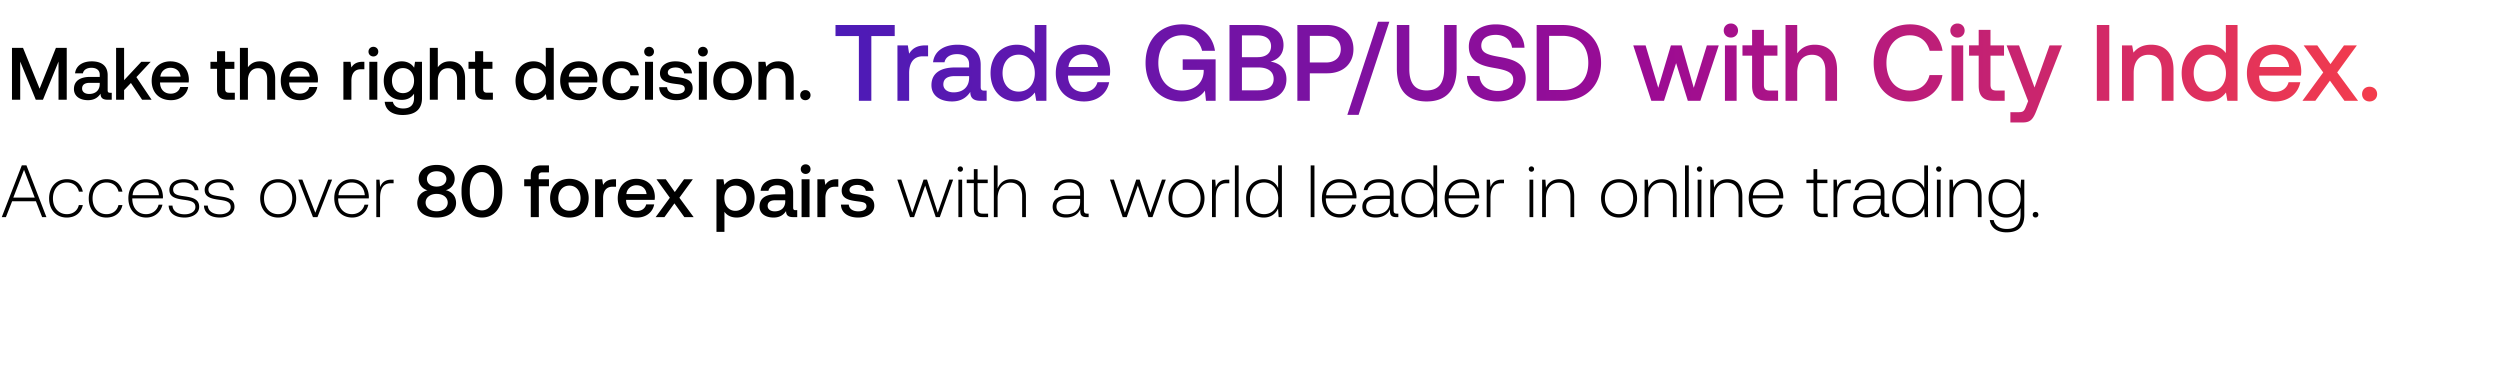 <svg width="372" height="58" viewBox="0 0 372 58" fill="none" xmlns="http://www.w3.org/2000/svg"><path d="M.88 32.306l.923-2.354h3.542l.924 2.354h.638l-2.97-7.7h-.693l-2.98 7.7h.615zm2.694-7.04l1.595 4.136H1.98l1.595-4.136zm6.372 7.106c1.265 0 2.156-.726 2.376-1.859h-.594c-.187.825-.858 1.353-1.782 1.353-1.221 0-2.068-.957-2.068-2.343 0-1.386.836-2.365 2.068-2.365.935 0 1.595.528 1.793 1.364h.583c-.231-1.155-1.1-1.859-2.365-1.859-1.573 0-2.651 1.166-2.651 2.86 0 1.716 1.067 2.85 2.64 2.85zm5.897 0c1.265 0 2.156-.726 2.376-1.859h-.594c-.187.825-.858 1.353-1.782 1.353-1.22 0-2.068-.957-2.068-2.343 0-1.386.836-2.365 2.068-2.365.935 0 1.595.528 1.793 1.364h.583c-.23-1.155-1.1-1.859-2.365-1.859-1.573 0-2.65 1.166-2.65 2.86 0 1.716 1.066 2.85 2.64 2.85zm5.93 0c1.222 0 2.157-.792 2.399-1.914H23.6c-.22.87-.957 1.408-1.87 1.408-1.243 0-2.024-.946-2.046-2.244v-.099h4.554c0-.077.01-.165.01-.23-.054-1.662-1.077-2.63-2.573-2.63-1.53 0-2.574 1.166-2.574 2.816 0 1.75 1.089 2.893 2.673 2.893zm-2.045-3.322c.088-1.133.935-1.892 1.958-1.892 1.089 0 1.87.671 1.958 1.892h-3.916zm5.366 1.54c.044 1.155.979 1.782 2.376 1.782 1.199 0 2.167-.605 2.167-1.595 0-1.177-1.034-1.408-2.233-1.573-.87-.12-1.64-.22-1.64-1 0-.639.628-1.057 1.574-1.057.89 0 1.529.43 1.628 1.155h.572c-.1-1.089-.99-1.639-2.2-1.639-1.243-.01-2.134.627-2.134 1.584 0 1.122 1.034 1.331 2.178 1.485.935.132 1.694.253 1.694 1.078 0 .66-.693 1.078-1.606 1.078-1.067 0-1.76-.495-1.804-1.298h-.572zm5.253 0c.044 1.155.979 1.782 2.376 1.782 1.199 0 2.167-.605 2.167-1.595 0-1.177-1.034-1.408-2.233-1.573-.87-.12-1.64-.22-1.64-1 0-.639.628-1.057 1.574-1.057.89 0 1.529.43 1.628 1.155h.572c-.1-1.089-.99-1.639-2.2-1.639-1.243-.01-2.134.627-2.134 1.584 0 1.122 1.034 1.331 2.178 1.485.935.132 1.694.253 1.694 1.078 0 .66-.693 1.078-1.606 1.078-1.067 0-1.76-.495-1.804-1.298h-.572zm11.042 1.782c1.573 0 2.684-1.166 2.684-2.86 0-1.683-1.111-2.849-2.684-2.849-1.573 0-2.673 1.166-2.673 2.85 0 1.693 1.1 2.86 2.673 2.86zm0-.506c-1.243 0-2.101-.968-2.101-2.354 0-1.375.858-2.354 2.1-2.354 1.244 0 2.102.98 2.102 2.354 0 1.386-.858 2.354-2.101 2.354zm5.18.44h.67l2.178-5.577h-.583l-1.914 4.928-1.925-4.928h-.605l2.178 5.577zm5.841.066c1.221 0 2.156-.792 2.398-1.914h-.572c-.22.87-.957 1.408-1.87 1.408-1.243 0-2.024-.946-2.046-2.244v-.099h4.554c0-.077.011-.165.011-.23-.055-1.662-1.078-2.63-2.574-2.63-1.529 0-2.574 1.166-2.574 2.816 0 1.75 1.09 2.893 2.673 2.893zm-2.046-3.322c.088-1.133.935-1.892 1.958-1.892 1.09 0 1.87.671 1.958 1.892h-3.916zm7.907-2.32c-1.034 0-1.474.494-1.705 1.11l-.088-1.11h-.484v5.576h.561V29.48c0-1.133.297-2.21 1.606-2.21h.407v-.54h-.297zm8.053 1.572a1.734 1.734 0 001.331-1.716c0-1.199-1.034-2.046-2.684-2.046-1.639 0-2.673.847-2.673 2.046 0 .935.616 1.551 1.32 1.727-.825.187-1.529.825-1.529 1.892 0 1.276 1.067 2.167 2.882 2.167 1.815 0 2.893-.89 2.893-2.167 0-1.089-.715-1.727-1.54-1.903zm-1.353-2.816c.88 0 1.452.462 1.452 1.133 0 .682-.572 1.144-1.452 1.144-.869 0-1.44-.462-1.44-1.144 0-.67.571-1.133 1.44-1.133zm0 5.951c-.968 0-1.639-.55-1.639-1.298s.671-1.287 1.64-1.287c.978 0 1.65.54 1.65 1.287 0 .748-.672 1.298-1.65 1.298zm3.704-2.805c0 2.321 1.243 3.74 3.036 3.74s3.036-1.419 3.036-3.74v-.352c0-2.233-1.243-3.74-3.036-3.74s-3.036 1.507-3.036 3.74v.352zm4.84-.044c0 1.727-.726 2.717-1.804 2.717s-1.804-.99-1.804-2.717v-.264c0-1.716.726-2.717 1.804-2.717s1.804 1.001 1.804 2.717v.264zm4.486-.869h.978v4.587h1.2V27.72h1.507v-1.045h-1.53v-.473c0-.385.165-.55.55-.55h.98v-1.045h-1.134c-1.089 0-1.573.528-1.573 1.54v.528h-.978v1.045zm6.725 4.653c1.716 0 2.87-1.155 2.87-2.882 0-1.716-1.154-2.882-2.87-2.882-1.716 0-2.871 1.166-2.871 2.882 0 1.727 1.155 2.882 2.87 2.882zm0-1.012c-1.001 0-1.65-.78-1.65-1.87 0-1.089.649-1.87 1.65-1.87 1 0 1.66.781 1.66 1.87 0 1.09-.66 1.87-1.66 1.87zm6.675-4.686c-.924 0-1.375.374-1.661.847l-.132-.847h-1.056v5.632h1.188V29.48c0-.869.341-1.694 1.397-1.694h.528v-1.11h-.264zm3.401 5.698c1.397 0 2.343-.847 2.541-1.958h-1.188c-.165.627-.693.99-1.419.99-.935 0-1.54-.627-1.573-1.584v-.077h4.246c.022-.154.033-.308.033-.45-.033-1.65-1.122-2.685-2.75-2.685-1.66 0-2.772 1.155-2.772 2.893 0 1.727 1.111 2.871 2.882 2.871zm-1.595-3.498c.088-.803.737-1.309 1.496-1.309.825 0 1.408.473 1.507 1.31h-3.003zm4.355 3.432h1.309l1.485-2.046 1.474 2.046h1.386l-2.123-2.882 2.002-2.75h-1.309l-1.375 1.903-1.342-1.903h-1.386l1.99 2.75-2.111 2.882zm12.062-5.698c-.88 0-1.463.407-1.837.902l-.143-.836h-1.034v7.832h1.188v-2.992c.352.506.957.858 1.826.858 1.54 0 2.662-1.144 2.662-2.882 0-1.804-1.122-2.882-2.662-2.882zm-.198 4.763c-.99 0-1.639-.78-1.639-1.903 0-1.089.649-1.848 1.639-1.848s1.65.76 1.65 1.87c0 1.1-.66 1.881-1.65 1.881zm8.96-.099c-.242 0-.363-.077-.363-.363v-2.255c0-1.33-.858-2.046-2.354-2.046-1.419 0-2.365.682-2.486 1.782h1.166c.088-.495.561-.825 1.265-.825.781 0 1.232.385 1.232 1.012v.341h-1.419c-1.573 0-2.409.65-2.409 1.804 0 1.045.858 1.65 2.09 1.65.913 0 1.485-.396 1.859-.968 0 .561.264.902 1.034.902h.627v-1.034h-.242zm-1.54-1.276c-.011.87-.583 1.452-1.573 1.452-.649 0-1.045-.33-1.045-.803 0-.572.407-.847 1.144-.847h1.474v.198zm3.034-4.114c.407 0 .726-.297.726-.715s-.319-.715-.726-.715-.726.297-.726.715.319.715.726.715zm-.605 6.424h1.188v-5.632h-1.188v5.632zm5.201-5.632c-.924 0-1.375.374-1.661.847l-.132-.847h-1.056v5.632h1.188V29.48c0-.869.341-1.694 1.397-1.694h.528v-1.11h-.264zm.658 3.773c.033 1.221 1.067 1.925 2.574 1.925 1.364 0 2.387-.682 2.387-1.76 0-1.254-1.045-1.518-2.332-1.672-.814-.088-1.353-.154-1.353-.682 0-.45.462-.737 1.166-.737s1.188.363 1.254.88h1.166c-.077-1.155-1.056-1.793-2.442-1.793-1.353-.01-2.31.682-2.31 1.75 0 1.165 1.012 1.44 2.299 1.594.869.11 1.386.154 1.386.76 0 .45-.484.736-1.221.736-.858 0-1.364-.418-1.408-1h-1.166zm10.277 1.86h.605l1.65-4.687 1.573 4.686h.605l1.98-5.577h-.572l-1.716 4.906-1.595-4.906h-.517l-1.683 4.906-1.628-4.906h-.594l1.892 5.577zm7.483-6.755c.22 0 .396-.165.396-.396a.388.388 0 00-.396-.396.388.388 0 00-.396.396c0 .231.176.396.396.396zm-.286 6.754h.561V26.73h-.561v5.577zm2.298-1.298c0 .891.363 1.298 1.309 1.298h.814v-.517h-.77c-.583 0-.792-.22-.792-.792v-3.75h1.507v-.518h-1.507v-1.562h-.561v1.562h-1.056v.517h1.056v3.762zm5.551-4.345c-1.045 0-1.694.583-2.013 1.386v-3.443h-.561v7.7h.561v-2.75c0-1.452.737-2.376 1.925-2.376 1.067 0 1.727.704 1.727 2.024v3.102h.561v-3.124c0-1.76-.935-2.519-2.2-2.519zm11.323 5.126c-.33 0-.495-.11-.495-.539v-2.596c0-1.276-.781-1.99-2.178-1.99-1.276 0-2.123.615-2.266 1.627h.561c.143-.682.737-1.133 1.683-1.133 1.045 0 1.639.55 1.639 1.474v.484h-1.892c-1.43 0-2.2.616-2.2 1.661 0 .99.781 1.595 1.969 1.595 1.133 0 1.804-.517 2.145-1.21v.198c-.022.66.253.946.913.946h.33v-.517h-.209zm-1.056-1.738c0 1.067-.759 1.837-2.079 1.837-.891 0-1.441-.45-1.441-1.144 0-.737.55-1.144 1.584-1.144h1.936v.451zm6.333 2.255h.605l1.65-4.686 1.573 4.686h.605l1.98-5.577h-.572l-1.716 4.906-1.595-4.906h-.517l-1.683 4.906-1.628-4.906h-.594l1.892 5.577zm9.49.066c1.573 0 2.684-1.166 2.684-2.86 0-1.683-1.111-2.849-2.684-2.849-1.573 0-2.673 1.166-2.673 2.85 0 1.693 1.1 2.86 2.673 2.86zm0-.506c-1.243 0-2.101-.968-2.101-2.354 0-1.375.858-2.354 2.101-2.354 1.243 0 2.101.98 2.101 2.354 0 1.386-.858 2.354-2.101 2.354zm6.076-5.137c-1.034 0-1.474.495-1.705 1.111l-.088-1.11h-.484v5.576h.561V29.48c0-1.133.297-2.21 1.606-2.21h.407v-.54h-.297zm1.128 5.577h.561v-7.7h-.561v7.7zm6.434-4.323c-.341-.792-1.089-1.32-2.134-1.32-1.529 0-2.629 1.166-2.629 2.85 0 1.76 1.1 2.86 2.629 2.86 1.045 0 1.771-.562 2.123-1.343l.088 1.276h.484v-7.7h-.561v3.377zm-2.09 3.883c-1.243 0-2.101-.968-2.101-2.354 0-1.375.858-2.354 2.101-2.354 1.243 0 2.101.98 2.101 2.365 0 1.375-.858 2.343-2.101 2.343zm6.935.44h.561v-7.7h-.561v7.7zm4.344.066c1.221 0 2.156-.792 2.398-1.914h-.572c-.22.87-.957 1.408-1.87 1.408-1.243 0-2.024-.946-2.046-2.244v-.099h4.554c0-.077.011-.165.011-.23-.055-1.662-1.078-2.63-2.574-2.63-1.529 0-2.574 1.166-2.574 2.816 0 1.75 1.089 2.893 2.673 2.893zm-2.046-3.322c.088-1.133.935-1.892 1.958-1.892 1.089 0 1.87.671 1.958 1.892h-3.916zm10.536 2.74c-.33 0-.495-.11-.495-.54v-2.596c0-1.276-.781-1.99-2.178-1.99-1.276 0-2.123.615-2.266 1.627h.561c.143-.682.737-1.133 1.683-1.133 1.045 0 1.639.55 1.639 1.474v.484h-1.892c-1.43 0-2.2.616-2.2 1.661 0 .99.781 1.595 1.969 1.595 1.133 0 1.804-.517 2.145-1.21v.198c-.022.66.253.946.913.946h.33v-.517h-.209zm-1.056-1.739c0 1.067-.759 1.837-2.079 1.837-.891 0-1.441-.45-1.441-1.144 0-.737.55-1.144 1.584-1.144h1.936v.451zm6.483-2.068c-.341-.792-1.089-1.32-2.134-1.32-1.529 0-2.629 1.166-2.629 2.85 0 1.76 1.1 2.86 2.629 2.86 1.045 0 1.771-.562 2.123-1.343l.088 1.276h.484v-7.7h-.561v3.377zm-2.09 3.883c-1.243 0-2.101-.968-2.101-2.354 0-1.375.858-2.354 2.101-2.354 1.243 0 2.101.98 2.101 2.365 0 1.375-.858 2.343-2.101 2.343zm6.435.506c1.221 0 2.156-.792 2.398-1.914h-.572c-.22.87-.957 1.408-1.87 1.408-1.243 0-2.024-.946-2.046-2.244v-.099h4.554c0-.077.011-.165.011-.23-.055-1.662-1.078-2.63-2.574-2.63-1.529 0-2.574 1.166-2.574 2.816 0 1.75 1.089 2.893 2.673 2.893zm-2.046-3.322c.088-1.133.935-1.892 1.958-1.892 1.089 0 1.87.671 1.958 1.892h-3.916zm7.907-2.32c-1.034 0-1.474.494-1.705 1.11l-.088-1.11h-.484v5.576h.561V29.48c0-1.133.297-2.21 1.606-2.21h.407v-.54h-.297zm4.379-1.178c.22 0 .396-.165.396-.396a.388.388 0 00-.396-.396.388.388 0 00-.396.396c0 .231.176.396.396.396zm-.286 6.754h.561V26.73h-.561v5.577zm4.454-5.643c-1.023 0-1.683.528-2.002 1.254l-.088-1.188h-.484v5.577h.561v-2.75c0-1.452.737-2.376 1.925-2.376 1.078 0 1.727.704 1.727 2.024v3.102h.561v-3.124c0-1.76-.935-2.519-2.2-2.519zm8.87 5.71c1.573 0 2.684-1.167 2.684-2.86 0-1.684-1.111-2.85-2.684-2.85-1.573 0-2.673 1.166-2.673 2.85 0 1.693 1.1 2.86 2.673 2.86zm0-.507c-1.243 0-2.101-.968-2.101-2.354 0-1.375.858-2.354 2.101-2.354 1.243 0 2.101.98 2.101 2.354 0 1.386-.858 2.354-2.101 2.354zm6.373-5.203c-1.023 0-1.683.528-2.002 1.254l-.088-1.188h-.484v5.577h.561v-2.75c0-1.452.737-2.376 1.925-2.376 1.078 0 1.727.704 1.727 2.024v3.102h.561v-3.124c0-1.76-.935-2.519-2.2-2.519zm3.442 5.643h.561v-7.7h-.561v7.7zm2.165-6.754c.22 0 .396-.165.396-.396a.388.388 0 00-.396-.396.388.388 0 00-.396.396c0 .231.176.396.396.396zm-.286 6.754h.561V26.73h-.561v5.577zm4.454-5.643c-1.023 0-1.683.528-2.002 1.254l-.088-1.188h-.484v5.577h.561v-2.75c0-1.452.737-2.376 1.925-2.376 1.078 0 1.727.704 1.727 2.024v3.102h.561v-3.124c0-1.76-.935-2.519-2.2-2.519zm5.82 5.71c1.221 0 2.156-.793 2.398-1.915h-.572c-.22.87-.957 1.408-1.87 1.408-1.243 0-2.024-.946-2.046-2.244v-.099h4.554c0-.077.011-.165.011-.23-.055-1.662-1.078-2.63-2.574-2.63-1.529 0-2.574 1.166-2.574 2.816 0 1.75 1.089 2.893 2.673 2.893zm-2.046-3.323c.088-1.133.935-1.892 1.958-1.892 1.089 0 1.87.671 1.958 1.892h-3.916zm9.013 1.958c0 .891.363 1.298 1.309 1.298h.814v-.517h-.77c-.583 0-.792-.22-.792-.792v-3.75h1.507v-.518h-1.507v-1.562h-.561v1.562h-1.056v.517h1.056v3.762zm5.253-4.279c-1.034 0-1.474.495-1.705 1.111l-.088-1.11h-.484v5.576h.561V29.48c0-1.133.297-2.21 1.606-2.21h.407v-.54h-.297zm5.798 5.06c-.33 0-.495-.11-.495-.539v-2.596c0-1.276-.781-1.99-2.178-1.99-1.276 0-2.123.615-2.266 1.627h.561c.143-.682.737-1.133 1.683-1.133 1.045 0 1.639.55 1.639 1.474v.484h-1.892c-1.43 0-2.2.616-2.2 1.661 0 .99.781 1.595 1.969 1.595 1.133 0 1.804-.517 2.145-1.21v.198c-.022.66.253.946.913.946h.33v-.517h-.209zm-1.056-1.738c0 1.067-.759 1.837-2.079 1.837-.891 0-1.441-.45-1.441-1.144 0-.737.55-1.144 1.584-1.144h1.936v.451zm6.484-2.068c-.341-.792-1.089-1.32-2.134-1.32-1.529 0-2.629 1.166-2.629 2.85 0 1.76 1.1 2.86 2.629 2.86 1.045 0 1.771-.562 2.123-1.343l.088 1.276h.484v-7.7h-.561v3.377zm-2.09 3.883c-1.243 0-2.101-.968-2.101-2.354 0-1.375.858-2.354 2.101-2.354 1.243 0 2.101.98 2.101 2.365 0 1.375-.858 2.343-2.101 2.343zm4.256-6.314c.22 0 .396-.165.396-.396a.388.388 0 00-.396-.396.388.388 0 00-.396.396c0 .231.176.396.396.396zm-.286 6.754h.561V26.73h-.561v5.577zm4.454-5.643c-1.023 0-1.683.528-2.002 1.254l-.088-1.188h-.484v5.577h.561v-2.75c0-1.452.737-2.376 1.925-2.376 1.078 0 1.727.704 1.727 2.024v3.102h.561v-3.124c0-1.76-.935-2.519-2.2-2.519zm7.985 1.364c-.341-.825-1.089-1.364-2.123-1.364-1.529 0-2.629 1.155-2.629 2.85 0 1.76 1.1 2.86 2.629 2.86 1.045 0 1.782-.55 2.134-1.42v.99c0 1.485-.704 2.123-2.046 2.123-1.045 0-1.771-.473-1.947-1.32h-.583c.176 1.188 1.133 1.826 2.486 1.826 1.804 0 2.651-.858 2.651-2.607V26.73h-.484l-.088 1.298zm-2.079 3.84c-1.243 0-2.101-.969-2.101-2.355 0-1.386.858-2.354 2.101-2.354 1.243 0 2.101.968 2.101 2.365 0 1.375-.858 2.343-2.101 2.343zm3.904.076c0 .253.176.418.418.418a.398.398 0 00.418-.418c0-.253-.176-.407-.418-.407s-.418.154-.418.407zM1.782 14.84h1.224V9.162l2.316 5.678h1.07l2.315-5.678v5.678H9.93V7.122H8.32l-2.426 6.075-2.47-6.075H1.782v7.718zm14.602-1.036c-.243 0-.364-.077-.364-.364v-2.26c0-1.335-.86-2.051-2.36-2.051-1.422 0-2.37.683-2.492 1.786h1.169c.088-.496.562-.827 1.268-.827.783 0 1.235.386 1.235 1.014v.342h-1.423c-1.576 0-2.415.65-2.415 1.808 0 1.048.86 1.654 2.095 1.654.916 0 1.49-.397 1.864-.97 0 .563.265.904 1.037.904h.628v-1.036h-.242zm-1.544-1.28c-.011.872-.585 1.456-1.577 1.456-.65 0-1.048-.33-1.048-.805 0-.573.408-.849 1.147-.849h1.478v.199zm2.435 2.316h1.19v-1.433l1.015-1.059 1.665 2.492h1.411l-2.26-3.363 2.128-2.282h-1.4l-2.558 2.734V7.122h-1.191v7.718zm8.182.066c1.4 0 2.348-.849 2.547-1.962h-1.191c-.165.628-.695.992-1.422.992-.938 0-1.544-.628-1.577-1.588v-.077h4.256c.022-.154.033-.309.033-.452-.033-1.654-1.125-2.69-2.757-2.69-1.665 0-2.778 1.157-2.778 2.9 0 1.73 1.113 2.877 2.889 2.877zm-1.6-3.506c.089-.805.74-1.312 1.5-1.312.827 0 1.412.474 1.511 1.312h-3.01zm8.438 1.908c0 1.025.463 1.532 1.544 1.532h1.102v-1.047h-.838c-.452 0-.606-.166-.606-.607v-2.944h1.378V9.195h-1.378V7.618h-1.202v1.577h-.981v1.047h.981v3.066zm6.37-4.18c-.882 0-1.422.398-1.775.883V7.12h-1.191v7.72h1.19v-2.856c0-1.136.574-1.831 1.511-1.831.883 0 1.357.573 1.357 1.643v3.043h1.19v-3.142c0-1.886-1.025-2.57-2.282-2.57zm6.002 5.778c1.4 0 2.349-.849 2.547-1.962h-1.19c-.166.628-.695.992-1.423.992-.937 0-1.544-.628-1.577-1.588v-.077h4.256c.022-.154.033-.309.033-.452-.033-1.654-1.124-2.69-2.756-2.69-1.665 0-2.779 1.157-2.779 2.9 0 1.73 1.114 2.877 2.889 2.877zM43.068 11.4c.088-.805.739-1.312 1.5-1.312.827 0 1.411.474 1.51 1.312h-3.01zm10.885-2.205c-.926 0-1.378.375-1.665.849l-.132-.85h-1.059v5.646h1.191v-2.833c0-.872.342-1.699 1.4-1.699h.53V9.195h-.265zM55.56 8.4c.408 0 .728-.298.728-.717s-.32-.717-.728-.717-.728.298-.728.717c0 .42.32.717.728.717zm-.607 6.44h1.191V9.194h-1.19v5.645zm6.67-4.764c-.364-.562-.97-.948-1.852-.948-1.533 0-2.669 1.135-2.669 2.867 0 1.797 1.136 2.866 2.669 2.866.882 0 1.466-.364 1.84-.926v.629c0 1.08-.584 1.577-1.62 1.577-.838 0-1.39-.364-1.533-.993h-1.213c.11 1.268 1.158 1.963 2.658 1.963 2.029 0 2.889-.97 2.889-2.503V9.195h-1.037l-.132.882zm-1.654 3.782c-.992 0-1.643-.76-1.643-1.864 0-1.091.65-1.863 1.643-1.863.992 0 1.643.772 1.643 1.886 0 1.08-.65 1.841-1.643 1.841zm6.953-4.73c-.883 0-1.423.397-1.776.882V7.12h-1.19v7.72h1.19v-2.856c0-1.136.574-1.831 1.511-1.831.882 0 1.356.573 1.356 1.643v3.043h1.191v-3.142c0-1.886-1.025-2.57-2.282-2.57zm3.773 4.179c0 1.025.463 1.532 1.544 1.532h1.103v-1.047h-.838c-.453 0-.607-.166-.607-.607v-2.944h1.378V9.195h-1.378V7.618h-1.202v1.577h-.981v1.047h.981v3.066zm10.515-3.33c-.364-.497-.97-.85-1.83-.85-1.534 0-2.67 1.147-2.67 2.89 0 1.808 1.136 2.888 2.67 2.888.892 0 1.477-.418 1.84-.915l.144.85H82.4V7.12h-1.191v2.857zm-1.632 3.925c-.993 0-1.643-.772-1.643-1.886 0-1.102.65-1.874 1.643-1.874.992 0 1.643.772 1.643 1.897 0 1.091-.65 1.863-1.643 1.863zm6.666 1.003c1.4 0 2.348-.849 2.547-1.962h-1.191c-.165.628-.695.992-1.422.992-.938 0-1.544-.628-1.577-1.588v-.077h4.256c.022-.154.033-.309.033-.452-.033-1.654-1.125-2.69-2.757-2.69-1.665 0-2.778 1.157-2.778 2.9 0 1.73 1.113 2.877 2.889 2.877zm-1.6-3.506c.09-.805.74-1.312 1.5-1.312.827 0 1.412.474 1.511 1.312h-3.01zm7.8 3.506c1.445 0 2.404-.804 2.624-2.084H93.81c-.143.651-.628 1.07-1.356 1.07-.96 0-1.588-.76-1.588-1.863 0-1.114.629-1.886 1.588-1.886.739 0 1.213.408 1.367 1.07h1.246c-.231-1.28-1.135-2.084-2.59-2.084-1.71 0-2.835 1.157-2.835 2.9 0 1.764 1.092 2.877 2.801 2.877zm4.142-6.505c.408 0 .728-.298.728-.717s-.32-.717-.728-.717-.727.298-.727.717c0 .42.32.717.727.717zm-.606 6.44h1.19V9.194h-1.19v5.645zm2.115-1.864c.034 1.224 1.07 1.93 2.581 1.93 1.367 0 2.392-.684 2.392-1.765 0-1.257-1.047-1.521-2.337-1.676-.816-.088-1.356-.154-1.356-.683 0-.452.463-.74 1.168-.74.706 0 1.191.365 1.257.883h1.169c-.077-1.158-1.058-1.797-2.448-1.797-1.356-.011-2.315.683-2.315 1.753 0 1.169 1.014 1.444 2.304 1.599.871.11 1.39.154 1.39.76 0 .453-.485.74-1.224.74-.86 0-1.368-.42-1.412-1.004h-1.169zm6.503-4.576c.408 0 .728-.298.728-.717s-.32-.717-.728-.717-.728.298-.728.717c0 .42.32.717.728.717zm-.607 6.44h1.191V9.194h-1.191v5.645zm5.027.066c1.72 0 2.878-1.158 2.878-2.89 0-1.72-1.158-2.888-2.878-2.888-1.72 0-2.878 1.168-2.878 2.889 0 1.73 1.158 2.888 2.878 2.888zm0-1.015c-1.003 0-1.654-.783-1.654-1.874 0-1.092.651-1.875 1.654-1.875s1.665.783 1.665 1.874c0 1.092-.662 1.875-1.665 1.875zm6.813-4.763c-.916 0-1.456.363-1.809.805l-.132-.74h-1.036v5.646h1.19v-2.845c0-1.146.563-1.841 1.511-1.841.893 0 1.345.573 1.345 1.643v3.043h1.202v-3.142c0-1.886-1.025-2.57-2.271-2.57zm3.244 5.028c0 .44.32.75.761.75s.772-.31.772-.75c0-.441-.331-.75-.772-.75s-.761.309-.761.75z" fill="#000"/><path d="M124.322 5.365h3.48V15h1.853V5.365h3.48V3.722h-8.813v1.643zm13.39 1.386c-1.354 0-2.014.548-2.433 1.24l-.193-1.24h-1.547V15h1.74v-4.14c0-1.273.499-2.482 2.046-2.482h.773V6.751h-.386zm8.748 6.734c-.355 0-.532-.112-.532-.531V9.65c0-1.95-1.257-2.997-3.448-2.997-2.078 0-3.464 1-3.641 2.61h1.708c.129-.725.822-1.208 1.853-1.208 1.144 0 1.804.564 1.804 1.482v.5h-2.078c-2.304 0-3.528.95-3.528 2.642 0 1.53 1.256 2.417 3.061 2.417 1.337 0 2.175-.58 2.722-1.418 0 .822.387 1.321 1.515 1.321h.918v-1.514h-.354zm-2.256-1.868c-.016 1.272-.854 2.126-2.304 2.126-.95 0-1.53-.483-1.53-1.176 0-.838.596-1.24 1.675-1.24h2.159v.29zm9.762-3.722c-.531-.725-1.417-1.24-2.674-1.24-2.24 0-3.899 1.675-3.899 4.22 0 2.643 1.659 4.222 3.899 4.222 1.305 0 2.159-.613 2.69-1.338l.21 1.241h1.514V3.722h-1.74v4.173zm-2.384 5.736c-1.45 0-2.401-1.128-2.401-2.755 0-1.612.951-2.74 2.401-2.74 1.45 0 2.4 1.128 2.4 2.772 0 1.595-.95 2.723-2.4 2.723zm9.74 1.466c2.046 0 3.431-1.24 3.721-2.868h-1.74c-.241.918-1.015 1.45-2.078 1.45-1.369 0-2.255-.918-2.304-2.32v-.113h6.219a4.76 4.76 0 00.048-.66c-.048-2.417-1.643-3.932-4.027-3.932-2.433 0-4.06 1.692-4.06 4.238 0 2.53 1.627 4.205 4.221 4.205zm-2.336-5.124c.129-1.176 1.079-1.917 2.191-1.917 1.208 0 2.062.693 2.207 1.917h-4.398zm16.806 5.124c1.789 0 2.949-.806 3.497-1.611L179.45 15h1.434V8.83h-4.898v1.562h3.125v.274c-.096 1.82-1.498 2.803-3.238 2.803-2.159 0-3.512-1.691-3.512-4.108s1.385-4.108 3.528-4.108c1.563 0 2.642.87 2.981 2.304h1.917c-.338-2.385-2.24-3.932-4.85-3.932-3.351 0-5.477 2.304-5.477 5.736s2.175 5.736 5.332 5.736zm7.155-.097h4.285c2.723 0 4.189-1.225 4.189-3.222 0-1.611-1.031-2.4-2.368-2.61 1.176-.322 1.933-1.128 1.933-2.465 0-1.853-1.418-2.98-3.899-2.98h-4.14V15zm4.188-9.731c1.289 0 1.998.612 1.998 1.61 0 1.016-.725 1.628-1.998 1.628h-2.336V5.27h2.336zm.113 4.769c1.434 0 2.272.612 2.272 1.724 0 1.047-.79 1.675-2.272 1.675h-2.449v-3.4h2.449zM193.047 15h1.853v-4.092h2.594c2.352 0 3.899-1.418 3.899-3.593 0-2.191-1.547-3.593-3.899-3.593h-4.447V15zm4.302-9.667c1.321 0 2.159.757 2.159 1.982 0 1.208-.854 1.982-2.175 1.982H194.9V5.333h2.449zm4.809 11.761l4.575-13.855h-1.691l-4.56 13.855h1.676zm5.693-6.927c0 3.206 1.515 4.93 4.431 4.93 2.932 0 4.463-1.724 4.463-4.93V3.722h-1.853v6.541c0 2.095-.806 3.19-2.61 3.19-1.772 0-2.578-1.095-2.578-3.19v-6.54h-1.853v6.444zm10.438 1.127c.065 2.256 1.756 3.803 4.56 3.803 2.481 0 4.173-1.402 4.173-3.432.016-2.223-1.805-2.82-3.674-3.158-1.772-.306-2.932-.548-2.932-1.708 0-1.063.886-1.61 2.159-1.61 1.369 0 2.272.773 2.417 1.917h1.852c-.08-2.079-1.691-3.48-4.269-3.48-2.401 0-4.012 1.337-4.012 3.302 0 2.24 1.772 2.836 3.641 3.158 1.789.322 2.965.58 2.965 1.772 0 1.08-.967 1.676-2.304 1.676-1.579 0-2.61-.886-2.707-2.207l-1.869-.033zM232.487 15c3.528 0 5.752-2.304 5.752-5.655 0-3.351-2.224-5.623-5.752-5.623h-3.834V15h3.834zm-1.982-9.667h1.982c2.481 0 3.851 1.595 3.851 4.012s-1.37 4.044-3.851 4.044h-1.982V5.333zM245.717 15h1.885l1.804-5.607 1.74 5.607h1.869l2.739-8.249h-1.772l-1.95 6.316-1.804-6.316h-1.595l-1.885 6.316-1.885-6.316h-1.837L245.717 15zm11.839-9.409c.596 0 1.063-.435 1.063-1.047 0-.612-.467-1.047-1.063-1.047-.596 0-1.063.435-1.063 1.047 0 .612.467 1.047 1.063 1.047zM256.67 15h1.74V6.751h-1.74V15zm4.042-2.24c0 1.499.676 2.24 2.255 2.24h1.612v-1.53h-1.225c-.661 0-.886-.242-.886-.887V8.282h2.014v-1.53h-2.014V4.446h-1.756v2.304h-1.434v1.53h1.434v4.48zm9.307-6.106c-1.289 0-2.078.58-2.594 1.29V3.721h-1.74V15h1.74v-4.173c0-1.66.838-2.674 2.208-2.674 1.289 0 1.981.838 1.981 2.4V15h1.74v-4.592c0-2.755-1.498-3.754-3.335-3.754zm14.115 8.443c2.626 0 4.543-1.547 4.898-3.931h-1.917c-.355 1.433-1.434 2.303-2.997 2.303-2.127 0-3.416-1.707-3.416-4.108 0-2.417 1.321-4.108 3.464-4.108 1.531 0 2.594.886 2.965 2.304h1.917c-.371-2.385-2.223-3.932-4.801-3.932-3.335 0-5.446 2.304-5.446 5.736 0 3.464 2.046 5.736 5.333 5.736zm7.139-9.506c.596 0 1.064-.435 1.064-1.047 0-.612-.468-1.047-1.064-1.047-.596 0-1.063.435-1.063 1.047 0 .612.467 1.047 1.063 1.047zM290.387 15h1.74V6.751h-1.74V15zm4.042-2.24c0 1.499.677 2.24 2.256 2.24h1.611v-1.53h-1.225c-.66 0-.886-.242-.886-.887V8.282h2.014v-1.53h-2.014V4.446h-1.756v2.304h-1.434v1.53h1.434v4.48zm7.358 2.288l-.322.806c-.258.677-.419.838-1.096.838h-1.224v1.53h1.869c1.208 0 1.562-.596 2.078-1.933l3.738-9.538h-1.853l-2.239 6.267-2.304-6.267h-1.853l3.206 8.297zM312.009 15h1.853V3.722h-1.853V15zm8.091-8.346c-1.337 0-2.127.532-2.642 1.177l-.194-1.08h-1.514V15h1.74v-4.157c0-1.675.821-2.69 2.207-2.69 1.305 0 1.966.838 1.966 2.4V15h1.756v-4.592c0-2.755-1.499-3.754-3.319-3.754zm11.105 1.241c-.531-.725-1.417-1.24-2.674-1.24-2.24 0-3.899 1.675-3.899 4.22 0 2.643 1.659 4.222 3.899 4.222 1.305 0 2.159-.613 2.691-1.338l.209 1.241h1.514V3.722h-1.74v4.173zm-2.384 5.736c-1.45 0-2.401-1.128-2.401-2.755 0-1.612.951-2.74 2.401-2.74 1.45 0 2.401 1.128 2.401 2.772 0 1.595-.951 2.723-2.401 2.723zm9.74 1.466c2.046 0 3.431-1.24 3.721-2.868h-1.74c-.241.918-1.015 1.45-2.078 1.45-1.369 0-2.255-.918-2.304-2.32v-.113h6.219a4.76 4.76 0 00.048-.66c-.048-2.417-1.643-3.932-4.027-3.932-2.433 0-4.06 1.692-4.06 4.238 0 2.53 1.627 4.205 4.221 4.205zm-2.336-5.124c.129-1.176 1.079-1.917 2.191-1.917 1.208 0 2.062.693 2.207 1.917h-4.398zM342.603 15h1.917l2.175-2.997L348.854 15h2.03l-3.11-4.221 2.933-4.028h-1.918l-2.013 2.787-1.966-2.787h-2.03l2.916 4.028L342.603 15zm8.874-.999c0 .645.467 1.096 1.112 1.096.644 0 1.127-.451 1.127-1.096 0-.644-.483-1.095-1.127-1.095-.645 0-1.112.45-1.112 1.095z" fill="url(#paint0_linear_101_79)"/><defs><linearGradient id="paint0_linear_101_79" x1="368" y1="17.023" x2="124" y2="17.023" gradientUnits="userSpaceOnUse"><stop stop-color="#FF4343"/><stop offset=".5" stop-color="#9C0B93"/><stop offset="1" stop-color="#4C1BB7"/></linearGradient></defs></svg>